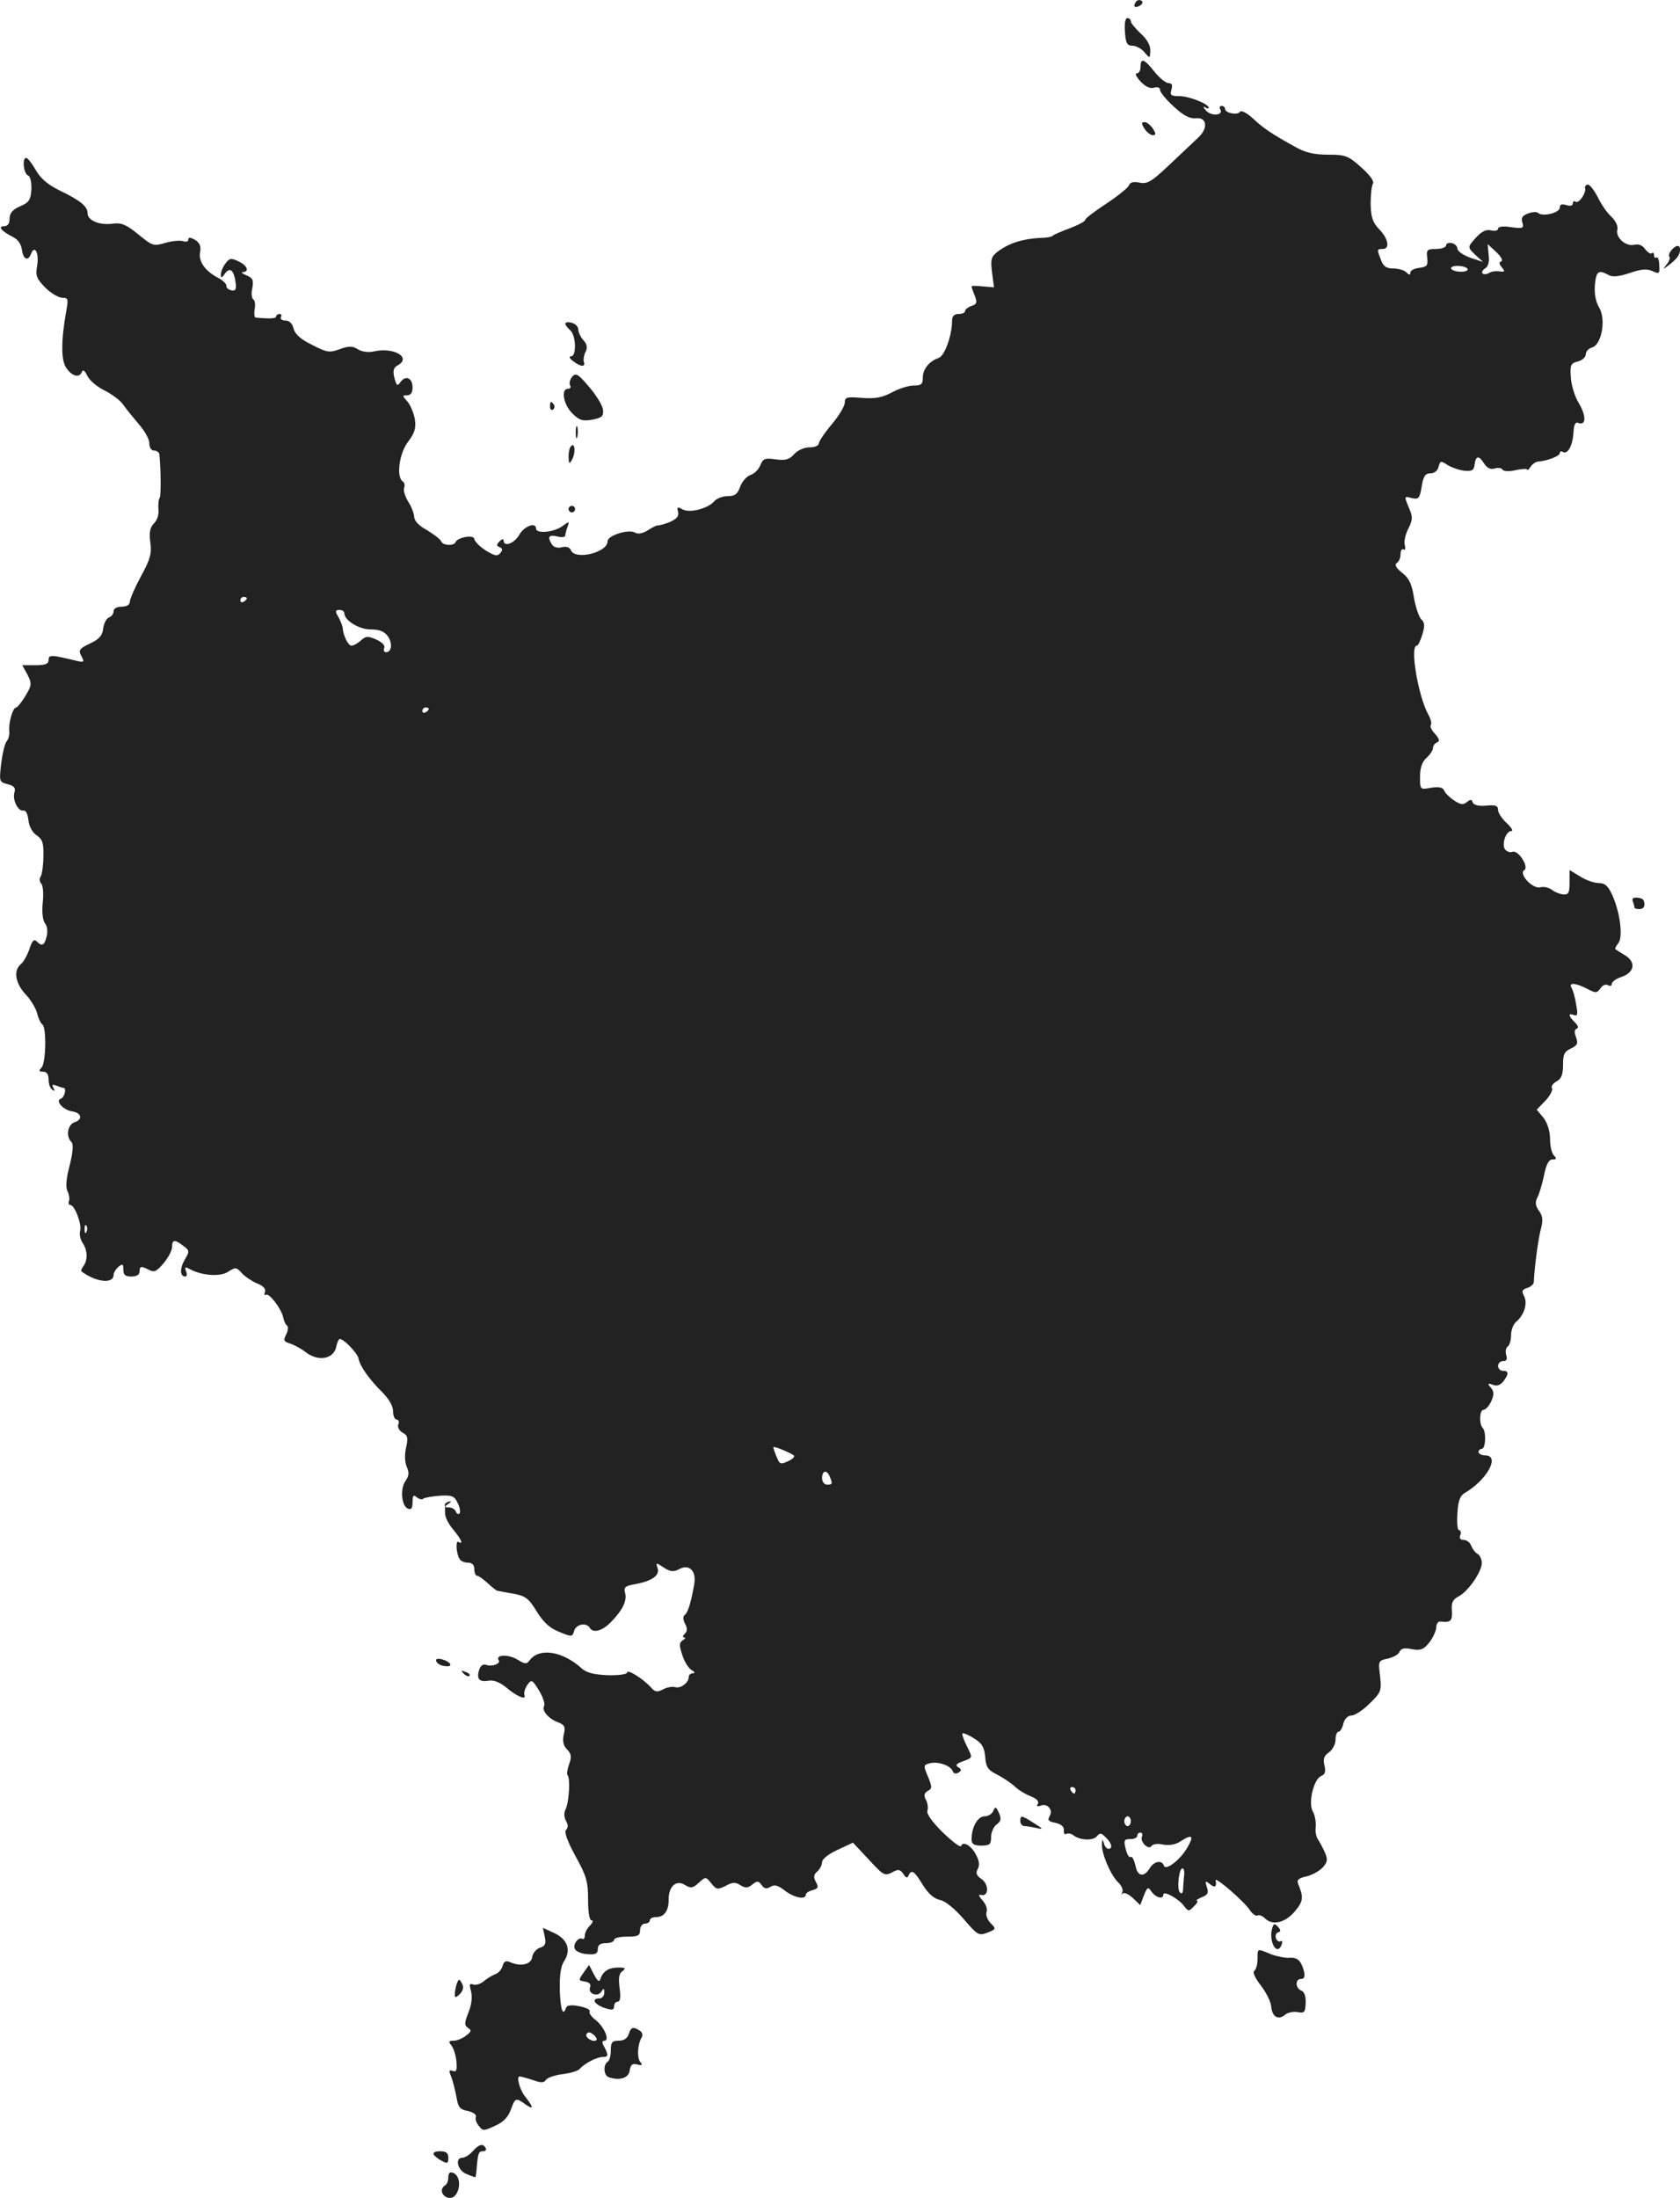 <?xml version="1.0" standalone="no"?>
<!DOCTYPE svg PUBLIC "-//W3C//DTD SVG 20010904//EN"
 "http://www.w3.org/TR/2001/REC-SVG-20010904/DTD/svg10.dtd">
<svg version="1.0" xmlns="http://www.w3.org/2000/svg"
 width="516.931pt" height="675.904pt" viewBox="0 0 516.931 675.904"
 preserveAspectRatio="xMidYMid meet">
<g transform="translate(-730.054,1328.566) scale(0.1,-0.1)"
fill="#222222" stroke="none">
<path d="M10795 13279 c-9 -14 -2 -20 14 -10 8 6 9 11 3 15 -6 3 -14 1 -17 -5z"/>
<path d="M10762 13188 c2 -35 7 -43 23 -43 11 0 28 -9 37 -20 17 -20 17 -20
18 6 0 16 -11 35 -30 52 -16 15 -30 32 -30 37 0 6 -5 10 -11 10 -6 0 -9 -17
-7 -42z"/>
<path d="M10810 13080 c0 -11 -5 -20 -12 -20 -6 0 -1 -11 12 -25 15 -16 30
-23 42 -19 11 3 18 0 18 -7 0 -7 19 -30 42 -51 30 -28 50 -38 68 -36 34 4 39
-30 8 -59 -13 -12 -52 -49 -88 -83 -56 -53 -69 -61 -93 -56 -19 4 -30 1 -33
-9 -3 -7 -35 -33 -70 -56 -35 -23 -64 -45 -64 -49 0 -5 -21 -16 -47 -26 -27
-10 -50 -20 -53 -23 -3 -4 -21 -7 -40 -7 -52 -3 -91 -15 -124 -38 -26 -19 -28
-25 -23 -68 l6 -46 -35 3 c-19 2 -34 2 -34 0 0 -2 4 -15 10 -29 8 -21 6 -26
-10 -31 -11 -4 -20 -11 -20 -16 0 -5 -9 -9 -20 -9 -14 0 -20 -7 -20 -21 0 -45
-23 -108 -41 -114 -29 -10 -49 -34 -49 -61 0 -20 -5 -24 -28 -24 -15 0 -45 -9
-67 -21 -30 -16 -51 -20 -92 -17 -47 4 -53 2 -53 -14 0 -11 -18 -41 -40 -67
-22 -26 -40 -53 -40 -59 0 -7 -13 -12 -28 -12 -17 0 -37 -9 -48 -21 -15 -17
-27 -20 -57 -16 -33 5 -39 2 -47 -18 -5 -13 -18 -26 -30 -30 -12 -4 -26 -20
-32 -36 -8 -23 -16 -29 -38 -29 -15 0 -33 -7 -40 -14 -19 -24 -76 -39 -99 -27
-16 9 -18 8 -14 -8 3 -13 -4 -21 -26 -31 -16 -6 -33 -11 -36 -10 -3 1 -17 -6
-31 -15 -16 -10 -30 -13 -40 -7 -20 11 -84 -9 -84 -27 0 -35 -101 -59 -113
-27 -4 9 -14 12 -27 9 -13 -4 -26 0 -31 8 -15 24 -10 31 16 25 14 -4 25 -2 25
3 0 5 3 17 7 27 6 17 5 17 -17 1 -27 -19 -80 -23 -80 -7 0 21 -36 8 -51 -18
-16 -28 -49 -40 -49 -18 0 5 -6 4 -12 -3 -11 -11 -10 -14 0 -18 9 -4 10 -8 2
-18 -9 -11 -17 -9 -45 8 -19 12 -34 28 -35 35 0 14 -52 6 -58 -10 -5 -12 -40
-10 -44 3 -2 6 -22 21 -43 34 -26 14 -40 29 -40 42 -1 11 -9 32 -19 47 -9 15
-15 34 -12 41 3 8 1 17 -4 20 -21 13 -11 87 16 122 21 28 25 42 21 70 -4 20
-14 44 -23 54 -16 18 -16 19 -1 19 11 0 17 8 17 24 0 29 -21 39 -37 17 -10
-14 -12 -12 -19 13 -5 21 -3 31 10 38 44 24 -11 57 -73 43 -17 -4 -38 -1 -50
7 -16 10 -27 10 -55 0 -32 -12 -40 -10 -85 13 -35 17 -53 33 -57 50 -4 16 -13
25 -26 25 -10 0 -16 5 -13 10 3 6 1 10 -4 10 -6 0 -11 -4 -11 -8 0 -6 -20 -7
-63 -3 -4 1 -5 12 -3 26 3 13 1 27 -4 30 -5 3 -7 19 -3 35 4 25 1 31 -18 39
-13 5 -18 10 -11 10 21 1 13 21 -14 33 -22 11 -28 10 -40 -7 -8 -10 -14 -26
-14 -34 0 -11 3 -11 13 4 16 21 28 9 33 -32 2 -18 -2 -23 -14 -20 -9 2 -16 8
-15 14 1 5 -10 16 -25 24 -40 21 -61 50 -56 79 4 18 -1 29 -15 38 -15 8 -21 9
-21 1 0 -6 -7 -8 -16 -5 -9 3 -33 1 -54 -5 -37 -11 -40 -10 -84 26 -38 31 -52
36 -78 33 -40 -6 -78 9 -78 32 0 21 -22 39 -86 70 -35 17 -58 36 -73 62 -12
21 -25 38 -30 38 -13 0 -8 -49 6 -54 7 -3 11 -21 10 -43 -2 -32 -7 -40 -35
-52 -23 -10 -32 -21 -32 -38 0 -15 -6 -23 -17 -23 -21 0 -7 -16 29 -34 14 -7
24 -22 26 -39 4 -29 19 -36 28 -12 11 29 25 3 19 -35 -6 -33 -2 -41 25 -69 17
-17 41 -31 52 -31 18 0 19 -4 13 -37 -17 -95 -17 -154 -1 -178 18 -27 42 -33
49 -12 3 7 9 2 16 -13 7 -14 30 -34 53 -45 22 -11 48 -30 57 -43 9 -13 31 -40
48 -60 18 -20 33 -47 33 -59 0 -14 6 -23 15 -23 8 0 16 -6 16 -12 5 -54 5
-125 1 -133 -4 -5 -5 -22 -4 -36 2 -15 -4 -34 -14 -43 -12 -13 -15 -28 -11
-58 5 -34 0 -52 -29 -105 -19 -35 -34 -70 -34 -78 0 -9 -10 -15 -25 -15 -15 0
-25 -6 -25 -14 0 -8 -6 -16 -14 -19 -8 -3 -16 -18 -18 -34 -2 -21 -12 -33 -40
-46 -34 -16 -37 -21 -27 -39 10 -19 9 -20 -17 -14 -75 18 -84 19 -84 2 0 -12
-10 -16 -40 -16 l-41 0 16 -29 c14 -28 13 -33 -6 -65 -12 -20 -25 -36 -29 -36
-10 0 -24 -49 -21 -73 1 -10 -2 -24 -8 -31 -6 -7 -13 -38 -17 -69 -6 -55 -6
-56 20 -63 20 -5 25 -11 21 -25 -7 -22 11 -60 28 -56 7 1 13 -11 15 -30 2 -19
12 -37 25 -46 18 -12 22 -23 21 -64 0 -27 -4 -55 -8 -62 -5 -7 -4 -17 1 -22 6
-6 8 -32 5 -59 -3 -30 0 -55 7 -64 7 -8 9 -25 5 -40 -7 -28 -14 -32 -31 -15
-8 8 -14 1 -22 -24 -7 -20 -19 -41 -27 -47 -23 -20 -16 -59 16 -93 16 -17 32
-44 35 -59 4 -15 11 -30 16 -33 13 -9 11 -119 -3 -133 -9 -9 -8 -12 5 -12 11
0 17 -8 17 -24 0 -14 5 -28 12 -32 7 -5 8 -3 3 6 -6 10 -4 12 9 7 10 -4 20 -7
22 -7 10 0 3 -29 -8 -33 -19 -6 7 -35 34 -39 29 -4 34 -25 9 -33 -22 -7 -29
-43 -11 -61 7 -7 5 -30 -5 -72 -11 -40 -13 -68 -7 -79 5 -10 7 -24 5 -30 -3
-7 -1 -13 4 -13 13 0 36 -59 30 -80 -3 -10 1 -27 8 -37 15 -22 16 -53 2 -71
-5 -7 -8 -14 -6 -16 43 -33 99 -40 99 -11 0 7 7 18 15 25 13 10 15 9 15 -9 0
-16 6 -21 25 -21 16 0 25 6 25 15 0 18 5 18 30 5 15 -8 23 -4 44 21 14 17 26
39 26 50 0 23 8 24 35 3 19 -14 19 -17 4 -42 -16 -28 -15 -52 2 -52 4 0 6 7 2
16 -5 13 -3 15 13 6 39 -20 93 -23 117 -7 22 14 25 14 41 -4 10 -11 31 -25 47
-32 19 -7 28 -17 25 -26 -3 -8 -2 -12 3 -9 10 6 48 -44 53 -70 2 -10 7 -22 12
-25 4 -4 3 -16 -3 -27 -9 -18 -8 -22 12 -28 12 -4 33 -15 46 -25 41 -33 91
-23 97 19 2 8 5 16 8 19 8 8 57 -42 60 -60 3 -21 34 -65 72 -102 21 -21 34
-43 34 -59 0 -14 5 -26 11 -26 6 0 9 -7 5 -15 -3 -8 3 -19 13 -25 16 -8 18
-16 11 -46 -5 -22 -4 -45 2 -59 8 -18 7 -28 -4 -44 -17 -24 -12 -77 8 -85 10
-4 14 2 14 21 0 20 3 23 13 14 8 -6 17 -8 20 -4 4 3 26 7 51 9 38 2 45 -1 55
-23 7 -14 9 -28 5 -32 -4 -3 -9 0 -11 7 -3 6 -12 12 -21 12 -15 0 -15 2 -2 11
10 7 11 9 2 7 -8 -2 -13 -7 -13 -11 1 -4 1 -16 1 -26 0 -11 11 -33 25 -49 25
-30 33 -48 16 -38 -9 6 -7 -37 4 -53 3 -6 15 -11 26 -11 12 0 19 -7 19 -20 0
-11 4 -20 8 -20 5 0 19 -10 32 -22 14 -13 27 -23 30 -24 3 -1 25 -5 49 -9 38
-7 48 -14 73 -55 21 -34 41 -52 70 -63 38 -16 40 -15 45 3 6 21 37 27 48 10
11 -18 39 -10 66 18 36 37 49 65 43 89 -5 17 0 22 31 27 53 10 76 27 69 49 -6
18 -5 18 19 2 20 -13 30 -14 47 -5 31 17 53 -5 47 -44 -10 -58 -20 -91 -30
-97 -5 -4 -5 -14 1 -26 8 -14 8 -23 0 -31 -7 -7 -8 -12 -2 -12 5 0 3 -4 -5 -9
-11 -7 -11 -15 -1 -45 6 -20 19 -40 28 -46 10 -5 12 -10 5 -10 -7 0 -13 -5
-13 -10 0 -19 -24 -37 -41 -33 -9 3 -27 0 -39 -7 -18 -9 -24 -8 -38 8 -24 26
-72 56 -72 44 0 -5 -26 -9 -60 -8 -45 2 -66 8 -82 23 -56 50 -126 62 -156 25
-11 -15 -15 -15 -41 1 -28 16 -67 14 -56 -3 7 -11 -22 -21 -39 -14 -9 3 -17
-3 -21 -15 -9 -28 0 -39 28 -34 15 3 34 -4 53 -19 35 -30 65 -42 58 -25 -2 7
2 21 9 31 13 18 15 17 36 -17 12 -20 19 -41 16 -47 -9 -14 13 -40 43 -51 20
-8 23 -14 17 -38 -4 -20 -1 -34 10 -45 13 -13 15 -22 7 -45 -6 -16 -8 -32 -5
-35 9 -9 4 -85 -6 -104 -6 -11 -5 -24 1 -36 7 -12 7 -21 0 -28 -6 -6 4 -34 29
-80 34 -61 39 -79 39 -134 0 -39 4 -64 11 -64 6 0 3 -7 -5 -16 -9 -8 -16 -22
-16 -30 0 -8 -3 -13 -7 -11 -13 8 -32 -19 -23 -32 4 -7 21 -14 39 -15 24 -2
31 2 31 16 0 13 8 18 25 18 14 0 25 5 25 10 0 6 18 10 40 10 33 0 40 3 40 20
0 11 7 20 15 20 8 0 15 5 15 10 0 6 8 10 19 10 25 0 39 19 39 53 -1 41 23 63
50 46 18 -11 24 -10 42 6 22 20 22 20 39 -1 16 -20 20 -20 44 -8 21 12 31 12
46 2 15 -9 23 -9 36 2 15 12 19 12 29 -1 8 -12 15 -13 27 -6 13 8 23 5 44 -11
28 -22 65 -30 65 -13 0 5 9 11 21 14 17 5 19 9 10 25 -8 15 -7 23 4 32 8 7 15
20 15 29 0 9 19 25 48 38 l47 22 46 -49 c50 -54 51 -55 79 -40 15 8 21 6 30
-7 8 -13 13 -14 16 -5 9 20 18 14 44 -29 16 -26 34 -42 52 -46 17 -3 46 -27
73 -58 43 -50 47 -53 73 -43 28 11 28 12 11 29 -10 10 -16 26 -13 34 4 9 -2
25 -12 36 -13 15 -14 20 -4 17 23 -5 24 32 1 49 -16 10 -19 19 -12 31 6 11 5
25 -5 43 -14 29 -41 44 -46 28 -2 -6 -27 13 -56 41 -33 32 -51 58 -48 67 3 8
1 23 -4 33 -8 14 -6 21 5 28 14 7 14 12 1 44 -15 34 -14 36 5 41 25 7 65 -7
71 -24 3 -8 9 -9 17 -5 11 7 11 10 0 17 -10 6 -6 11 14 18 32 12 31 9 11 50
-9 18 -14 34 -12 36 2 2 18 -4 35 -15 25 -15 32 -27 35 -57 2 -32 9 -41 37
-55 18 -9 43 -26 55 -37 11 -11 34 -24 49 -30 18 -7 25 -15 21 -23 -5 -7 -2
-9 9 -5 21 8 39 -14 27 -33 -7 -12 -3 -16 18 -20 18 -4 27 -12 26 -23 -1 -9 2
-14 8 -11 5 3 14 1 21 -4 20 -16 61 -18 73 -3 9 11 13 10 27 -4 19 -18 22 -35
8 -35 -5 0 -12 8 -14 18 -4 13 -5 13 -6 -4 -1 -29 27 -95 50 -117 11 -10 16
-24 13 -30 -4 -7 -3 -9 1 -4 5 4 19 -3 31 -14 l23 -22 11 29 c11 27 13 28 24
12 14 -19 36 -24 36 -9 0 14 48 -13 64 -35 13 -17 15 -17 30 -1 10 9 14 17 9
18 -4 0 2 4 15 10 19 7 22 14 16 31 -6 20 -5 21 10 9 15 -12 21 -8 17 12 -2
13 88 -65 105 -91 8 -12 19 -20 24 -17 4 3 15 -1 22 -8 23 -24 63 -15 93 21
26 31 27 43 10 84 -5 12 1 18 25 23 17 4 39 16 50 27 15 17 17 25 7 47 -6 14
-16 32 -21 40 -6 8 -9 25 -7 39 1 14 -2 35 -9 47 -15 27 3 100 26 109 12 5 14
13 10 32 -5 20 -2 30 14 41 11 8 20 25 20 39 0 13 4 24 9 24 5 0 12 11 15 25
4 15 14 25 25 25 10 0 35 16 56 37 35 34 37 39 32 84 -6 47 -5 48 24 54 17 4
33 13 36 21 4 10 15 13 38 8 27 -5 36 -1 54 21 11 15 21 36 21 47 0 10 6 18
13 17 31 -4 37 2 35 33 -2 25 2 34 20 44 29 14 72 76 72 103 0 11 -6 24 -13
28 -8 4 -16 16 -20 26 -3 9 -14 17 -23 17 -10 0 -14 5 -10 15 3 8 1 15 -4 15
-5 0 -7 23 -5 52 2 37 8 54 22 62 69 40 111 116 63 116 -11 0 -20 5 -20 10 0
6 5 10 10 10 12 0 14 53 3 64 -12 12 -10 56 2 56 7 0 17 12 24 26 9 21 9 30
-1 42 -11 13 -10 15 6 9 12 -5 23 -1 32 10 18 24 17 33 -1 33 -8 0 -15 7 -15
15 0 8 7 15 16 15 11 0 13 6 9 19 -3 11 -1 22 5 26 5 3 10 19 10 34 0 16 7 35
16 42 24 20 36 57 24 79 -8 15 -6 20 10 25 11 3 20 12 20 18 2 45 13 128 21
160 8 29 7 42 -5 59 -11 15 -12 26 -6 39 6 10 15 40 21 68 7 36 15 51 27 51
12 0 13 3 4 12 -7 7 -12 30 -12 51 0 24 -8 49 -20 65 l-21 25 27 28 c14 15 23
32 20 38 -4 5 3 15 14 21 15 8 20 21 20 51 0 32 4 41 24 50 20 10 23 15 16 35
-6 15 -5 24 2 26 7 3 4 10 -6 20 -20 20 -21 29 -2 22 11 -4 12 3 6 34 -3 21
-10 44 -14 50 -10 17 13 15 48 -3 26 -14 30 -14 41 1 6 10 17 14 23 10 7 -4
12 -2 12 4 0 6 13 16 29 21 41 14 46 45 13 66 -15 9 -29 18 -31 20 -2 1 2 9 9
18 15 18 6 93 -18 147 -13 29 -23 38 -42 38 -14 0 -40 9 -57 20 l-33 20 0 -38
c0 -32 -3 -38 -19 -37 -11 1 -26 7 -35 14 -9 7 -25 11 -36 8 -24 -6 -68 42
-49 53 15 10 -19 63 -37 56 -7 -3 -17 1 -22 7 -12 15 2 57 19 57 7 0 0 11 -15
25 -14 13 -26 31 -26 40 0 13 -8 16 -37 13 -23 -2 -38 2 -41 10 -3 10 -7 10
-18 1 -11 -9 -20 -8 -39 5 -15 10 -28 23 -31 31 -4 9 -16 12 -40 8 -34 -6 -34
-6 -34 34 0 27 6 46 20 58 11 10 20 24 20 31 0 7 6 14 13 17 8 3 7 10 -7 26
-11 11 -16 24 -13 27 4 4 0 19 -8 33 -31 57 -57 211 -35 211 4 0 11 15 17 34
8 27 8 37 -4 48 -7 8 -17 38 -22 67 -6 40 -15 59 -36 75 -19 15 -24 25 -17 30
7 4 12 16 12 27 0 11 4 18 9 15 5 -4 7 3 4 13 -3 11 2 34 11 51 14 28 14 36 1
66 -14 34 -14 34 9 28 22 -5 25 -1 31 35 5 32 11 41 27 41 12 0 22 8 25 20 5
19 7 19 27 6 13 -8 36 -16 52 -18 24 -2 30 1 32 20 4 27 13 28 30 1 9 -13 19
-18 32 -14 10 3 21 2 24 -4 3 -5 21 -6 41 -1 19 4 35 5 35 1 0 -3 5 1 10 9 5
8 15 15 22 16 29 2 68 17 68 26 0 5 4 7 9 4 15 -9 30 18 33 57 1 27 6 36 15
32 24 -9 25 21 2 60 -13 21 -24 57 -25 81 -3 37 0 43 22 48 13 4 24 13 24 22
0 9 9 18 19 21 30 8 44 87 22 123 -11 19 -15 42 -13 69 4 43 11 48 42 31 12
-7 32 -5 65 6 35 12 52 14 70 6 21 -10 23 -8 21 18 0 15 -4 26 -8 24 -5 -3 -8
0 -8 7 0 7 -3 9 -7 6 -3 -4 -12 2 -20 12 -8 12 -20 17 -33 14 -26 -7 -59 22
-53 46 3 11 -5 27 -18 40 -13 11 -32 39 -43 62 -12 22 -25 39 -31 37 -5 -1 -9
-7 -7 -11 4 -14 -19 -48 -29 -42 -5 4 -9 1 -9 -5 0 -7 -8 -9 -20 -5 -14 4 -20
2 -20 -8 0 -16 -54 -29 -67 -16 -5 4 -18 3 -31 -2 -17 -6 -22 -14 -17 -28 5
-17 2 -19 -35 -14 -24 4 -40 2 -40 -5 0 -5 -9 -8 -21 -5 -14 4 -28 -2 -45 -20
-29 -32 -29 -31 -2 -57 l22 -20 -39 13 c-22 8 -40 20 -40 28 0 7 -8 15 -17 17
-10 2 -18 -1 -18 -7 0 -6 -14 -11 -31 -11 -27 0 -30 -3 -27 -27 3 -24 -1 -28
-24 -31 -16 -2 -28 -8 -28 -15 0 -8 -3 -8 -12 1 -7 7 -25 12 -40 12 -21 0 -31
6 -38 26 -13 33 -13 34 5 34 23 0 18 31 -11 61 -20 21 -25 37 -26 77 0 28 3
56 7 63 5 7 -10 27 -36 50 -40 36 -49 39 -102 39 -43 0 -70 6 -103 25 -74 41
-97 57 -130 88 -18 16 -34 24 -38 19 -7 -12 -46 -4 -46 9 0 5 -5 9 -11 9 -5 0
-7 -5 -4 -10 12 -19 -26 -23 -43 -5 -9 10 -11 15 -4 11 6 -4 12 -5 12 -2 0 12
-61 36 -90 36 -27 0 -30 3 -25 20 4 14 2 20 -9 20 -8 0 -28 16 -43 35 -32 40
-43 44 -43 15z m1110 -598 c-8 -3 -7 -8 2 -19 10 -12 9 -14 -7 -12 -11 2 -26
0 -33 -5 -7 -4 -16 -5 -20 -1 -3 3 0 10 8 15 10 6 14 21 11 42 l-3 33 27 -25
c14 -13 21 -26 15 -28z m-104 -23 c3 -5 -6 -9 -20 -9 -14 0 -27 4 -30 9 -3 5
6 9 19 9 14 0 28 -4 31 -9z m-3756 -1013 c0 -3 -4 -8 -10 -11 -5 -3 -10 -1
-10 4 0 6 5 11 10 11 6 0 10 -2 10 -4z m300 -46 c0 -22 45 -50 81 -50 27 0 42
-6 53 -21 15 -22 12 -49 -6 -49 -6 0 -8 6 -5 13 3 8 -7 18 -25 26 -25 11 -32
11 -47 -3 -10 -9 -23 -16 -29 -16 -10 0 -26 32 -27 55 -1 6 -6 20 -13 33 -11
18 -10 22 3 22 8 0 15 -4 15 -10z m260 -294 c0 -3 -4 -8 -10 -11 -5 -3 -10 -1
-10 4 0 6 5 11 10 11 6 0 10 -2 10 -4z m-1053 -1608 c-3 -8 -6 -5 -6 6 -1 11
2 17 5 13 3 -3 4 -12 1 -19z m2176 -688 c4 -4 -4 -12 -18 -18 -23 -11 -26 -9
-35 14 -6 14 -10 27 -10 29 0 5 51 -16 63 -25z m111 -66 c9 -22 8 -24 -9 -24
-8 0 -15 9 -15 20 0 24 15 27 24 4z m756 -964 c0 -5 -2 -10 -4 -10 -3 0 -8 5
-11 10 -3 6 -1 10 4 10 6 0 11 -4 11 -10z m170 -95 c0 -8 -4 -15 -10 -15 -5 0
-10 7 -10 15 0 8 5 15 10 15 6 0 10 -7 10 -15z m34 -48 c-6 -17 22 -42 30 -28
4 6 20 8 36 4 20 -3 39 0 56 12 33 21 39 15 18 -21 -21 -37 -66 -72 -72 -56
-6 19 -31 14 -44 -8 -18 -29 -38 -25 -44 10 -4 16 -10 28 -14 25 -4 -3 -10 5
-14 18 -9 34 -8 37 14 37 11 0 20 5 20 10 0 6 4 10 10 10 5 0 7 -6 4 -13z
m130 -119 c-1 -13 -3 -32 -3 -42 -1 -12 -4 -16 -10 -10 -10 10 -3 74 8 74 4 0
7 -10 5 -22z"/>
<path d="M10822 12890 c7 -11 19 -20 25 -20 11 0 11 4 1 20 -7 11 -19 20 -25
20 -11 0 -11 -4 -1 -20z"/>
<path d="M12443 12516 c-6 -8 -9 -16 -6 -20 3 -3 0 -14 -8 -23 -13 -17 -13
-17 6 -3 25 19 35 32 35 48 0 16 -12 15 -27 -2z"/>
<path d="M9040 12290 c0 -4 7 -13 15 -20 18 -15 20 -80 3 -80 -8 0 -5 -7 6
-15 24 -18 39 -19 33 -2 -2 6 0 20 5 30 7 13 5 24 -6 36 -9 10 -16 25 -16 33
0 9 -9 18 -20 21 -11 3 -20 2 -20 -3z"/>
<path d="M9061 12127 c-7 -9 -10 -21 -6 -27 3 -5 0 -10 -7 -10 -22 0 -14 -49
14 -76 21 -21 31 -24 61 -19 30 6 35 11 33 30 -1 13 -20 44 -42 70 -35 41 -41
45 -53 32z"/>
<path d="M8993 12035 c0 -8 4 -12 9 -9 5 3 6 10 3 15 -9 13 -12 11 -12 -6z"/>
<path d="M9072 11955 c0 -16 2 -22 5 -12 2 9 2 23 0 30 -3 6 -5 -1 -5 -18z"/>
<path d="M9058 11914 c-5 -4 -8 -19 -8 -33 1 -23 2 -24 11 -8 11 19 9 53 -3
41z"/>
<path d="M9050 11720 c0 -5 5 -10 10 -10 6 0 10 5 10 10 0 6 -4 10 -10 10 -5
0 -10 -4 -10 -10z"/>
<path d="M12325 10513 c3 -8 5 -17 5 -19 0 -2 7 -4 15 -4 14 0 19 10 13 27 -2
4 -11 8 -21 8 -12 1 -16 -3 -12 -12z"/>
<path d="M8643 8177 c2 -7 14 -14 26 -15 28 -4 20 13 -9 21 -14 3 -20 1 -17
-6z"/>
<path d="M8727 8139 c7 -7 15 -10 18 -7 3 3 -2 9 -12 12 -14 6 -15 5 -6 -5z"/>
<path d="M10357 7717 c-3 -9 -16 -17 -27 -17 -21 0 -40 -33 -40 -71 0 -14 7
-19 30 -19 26 0 30 4 30 26 0 15 8 32 17 39 14 10 15 18 7 36 -9 19 -11 20
-17 6z"/>
<path d="M10440 7685 c0 -8 6 -15 13 -15 6 0 23 -3 37 -6 22 -5 21 -3 -8 15
-39 25 -42 25 -42 6z"/>
<path d="M11216 7359 c-14 -41 13 -92 28 -54 3 9 2 14 -3 11 -5 -3 -11 1 -14
8 -3 8 -1 17 6 19 9 3 9 7 0 17 -10 11 -13 11 -17 -1z"/>
<path d="M8977 7329 c4 -21 1 -28 -15 -33 -12 -4 -22 -17 -24 -29 -3 -23 -36
-30 -69 -15 -12 5 -18 2 -22 -12 -3 -11 -13 -23 -24 -26 -10 -4 -26 -14 -35
-22 -10 -8 -24 -12 -32 -9 -11 4 -12 0 -6 -21 4 -17 2 -41 -8 -65 -13 -33 -13
-40 -1 -48 11 -7 10 -11 -6 -23 -11 -9 -28 -16 -39 -16 -15 0 -16 -3 -7 -14 7
-8 14 -30 16 -50 2 -27 0 -33 -11 -29 -12 4 -13 1 -5 -18 5 -13 12 -41 16 -62
5 -32 11 -39 35 -43 16 -4 27 -11 25 -18 -3 -6 1 -19 9 -28 12 -16 15 -16 49
0 26 11 41 27 49 49 14 38 15 39 47 16 25 -17 23 -7 -4 27 -15 19 -26 60 -16
60 5 0 23 -5 41 -11 25 -9 34 -9 40 0 4 7 27 15 51 18 24 3 49 10 54 17 15 17
53 36 70 36 18 0 18 5 5 31 -8 13 -7 19 0 19 18 0 0 42 -26 63 -14 10 -22 23
-19 27 3 5 -11 12 -32 16 -25 5 -38 3 -41 -5 -9 -28 -17 -6 -19 55 -1 46 3 74
14 90 21 33 10 66 -31 85 l-35 16 6 -28z m159 -317 c-9 -9 -37 8 -31 18 5 8
11 7 21 -1 8 -6 12 -14 10 -17z"/>
<path d="M11170 7261 c0 -17 -5 -33 -10 -36 -6 -4 2 -22 20 -45 16 -21 31 -50
32 -65 3 -32 22 -43 43 -25 8 7 25 10 38 8 21 -4 24 -1 25 28 1 20 -4 34 -13
38 -19 7 -20 36 -1 36 10 0 12 7 9 23 -9 33 -20 44 -45 42 -13 -1 -38 4 -57
11 -43 18 -41 19 -41 -15z"/>
<path d="M9096 7219 c-16 -23 -16 -24 4 -27 14 -2 20 -9 16 -18 -7 -20 24 -31
35 -13 7 11 9 11 9 -3 0 -10 -7 -18 -15 -18 -26 0 -16 -18 15 -29 24 -8 30 -7
30 5 0 7 5 14 11 14 8 0 10 14 6 42 -4 30 -2 45 9 52 11 9 9 11 -13 11 -29 0
-47 -11 -55 -35 -3 -11 -9 -7 -20 14 l-15 29 -17 -24z"/>
<path d="M8706 7185 c-3 -9 -6 -23 -6 -32 0 -12 2 -12 16 1 10 11 12 21 6 32
-8 15 -10 15 -16 -1z"/>
<path d="M9235 7030 c-4 -13 -15 -20 -31 -20 -20 0 -24 -5 -24 -29 0 -17 -4
-33 -10 -36 -14 -9 -12 -42 3 -47 33 -12 62 -3 65 20 3 18 8 23 23 19 15 -4
18 -2 10 7 -11 13 -9 55 4 76 4 7 2 16 -6 21 -21 13 -27 11 -34 -11z"/>
<path d="M8755 6670 c-10 -11 -24 -20 -32 -20 -24 0 -14 -40 13 -50 14 -6 26
-10 27 -10 1 0 3 11 4 25 4 49 6 55 20 55 8 0 11 5 8 10 -9 15 -20 12 -40 -10z"/>
<path d="M8635 6660 c3 -5 15 -15 26 -20 16 -9 19 -7 19 10 0 15 -7 20 -26 20
-14 0 -22 -4 -19 -10z"/>
<path d="M8680 6590 c0 -10 -4 -22 -10 -25 -17 -10 -11 -32 9 -38 34 -9 49 64
15 77 -9 3 -14 -1 -14 -14z"/>
</g>
</svg>
